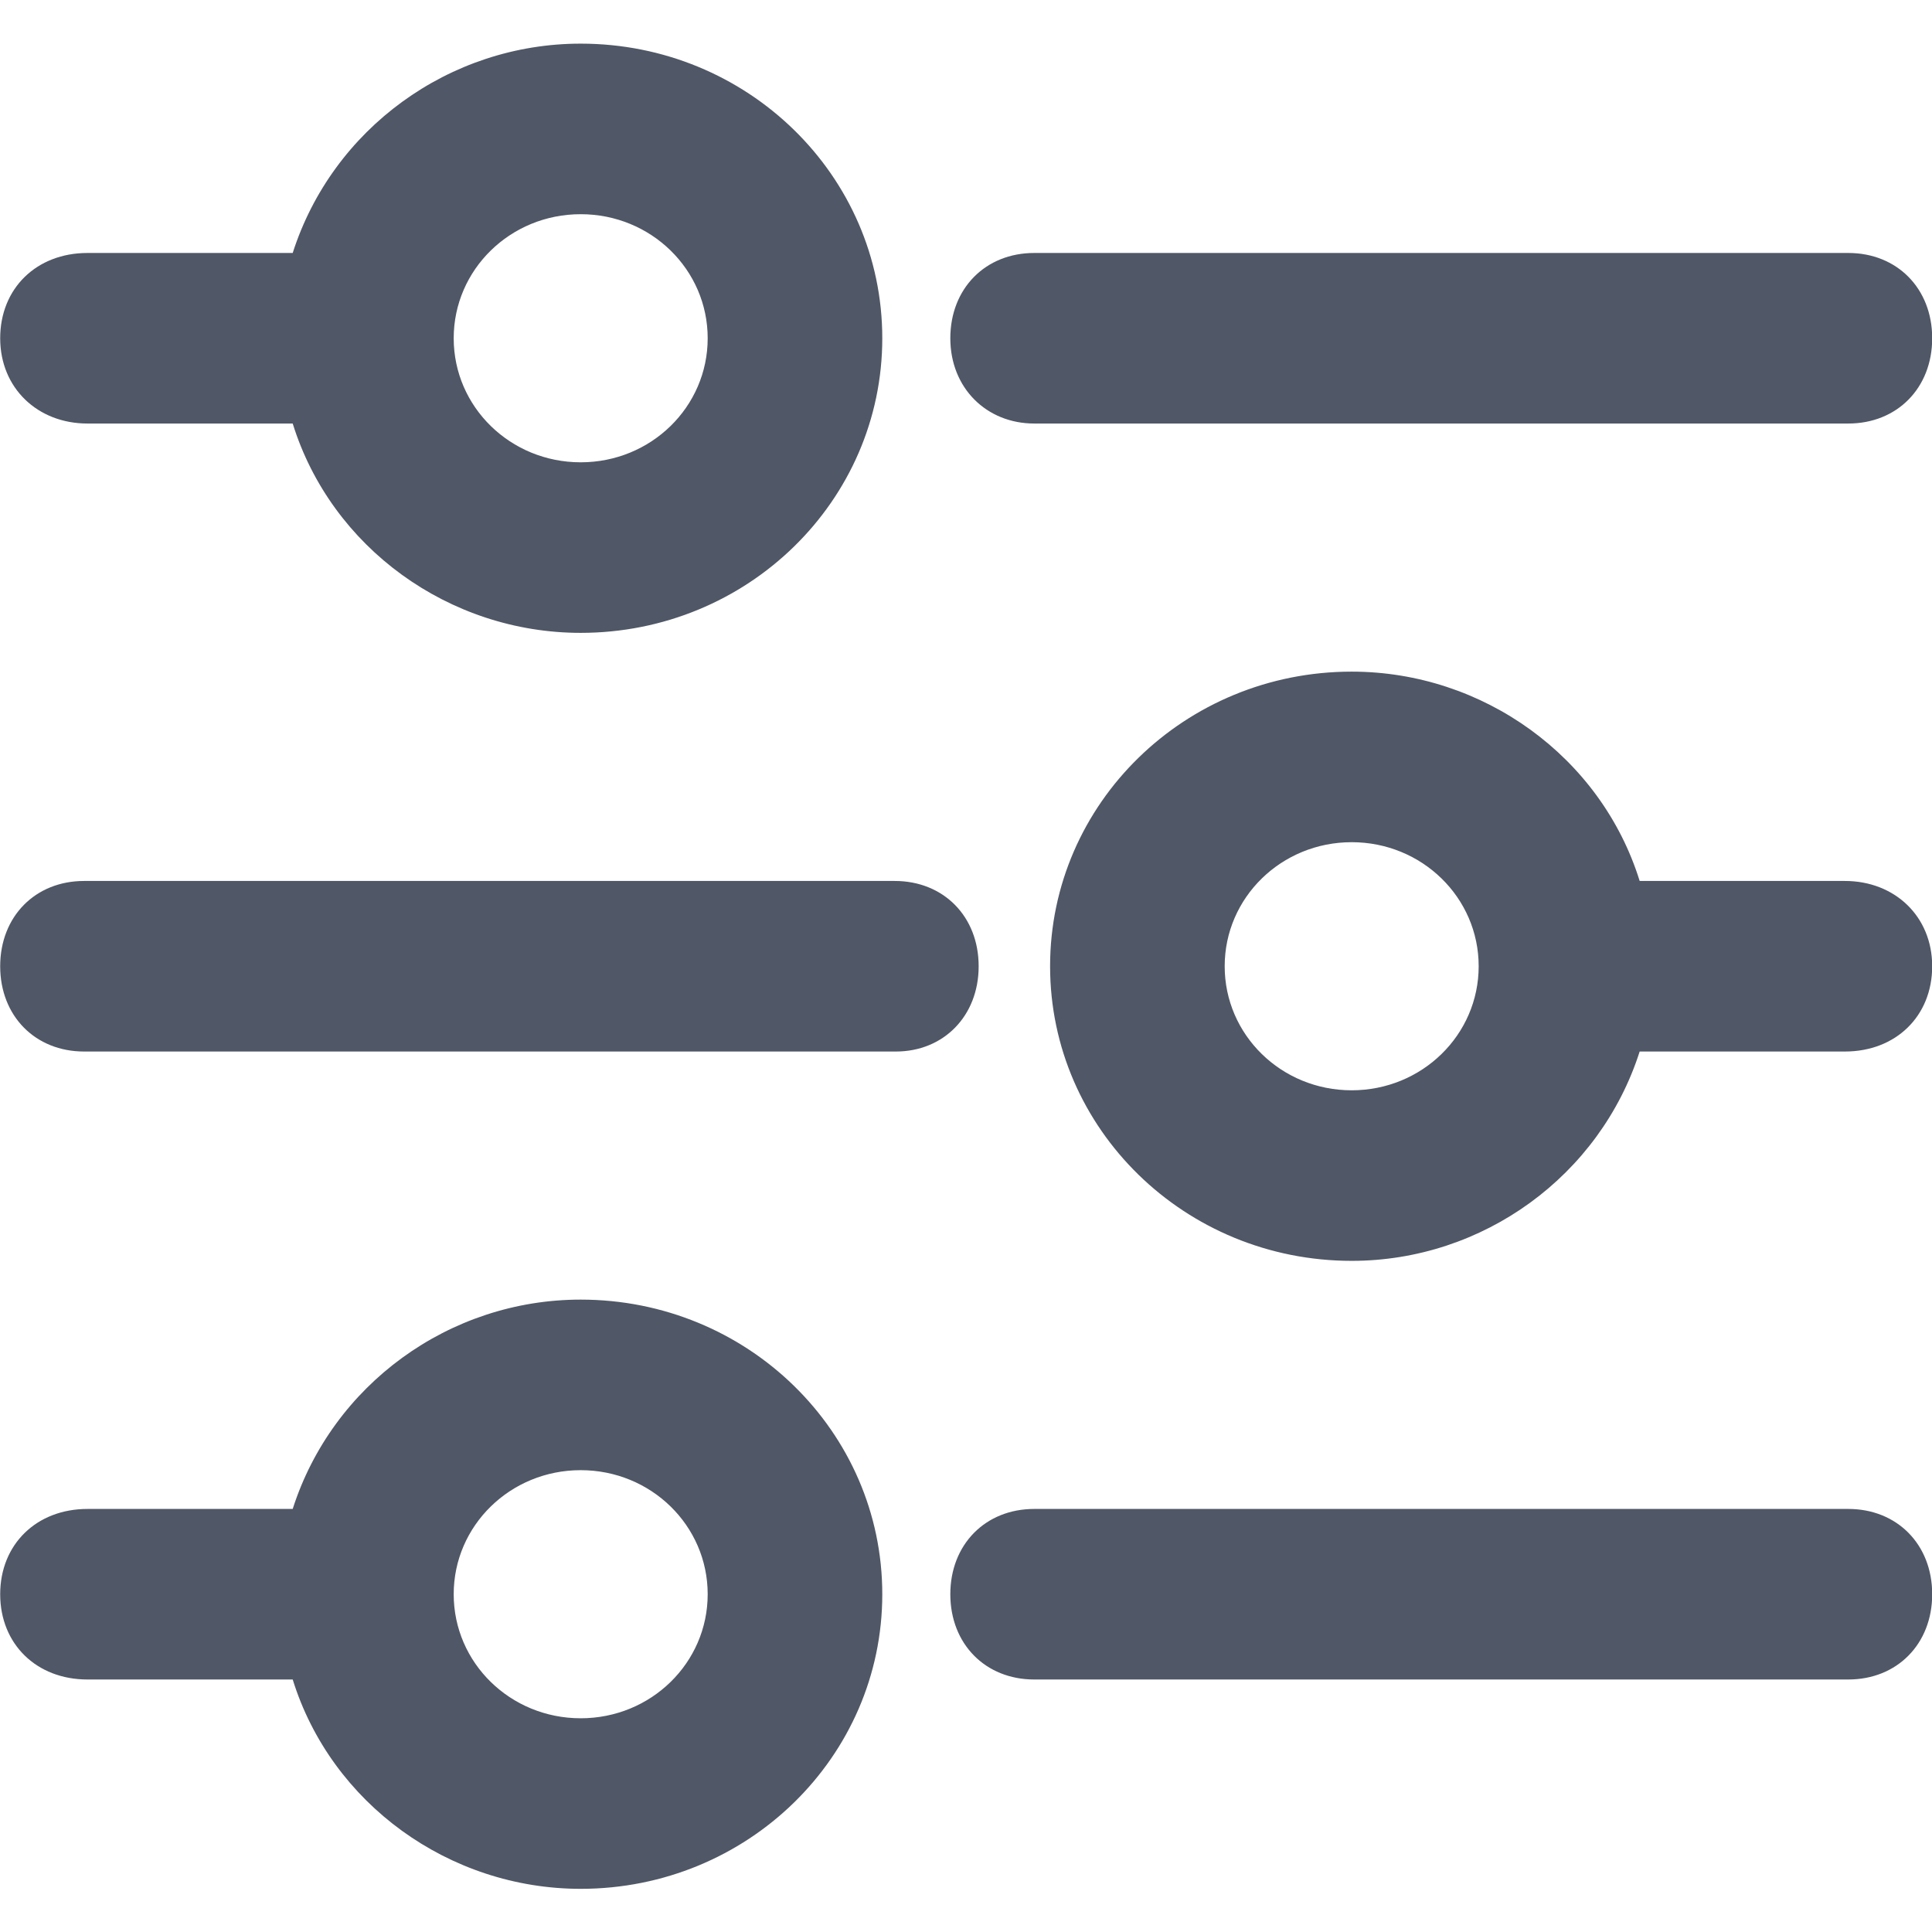 <?xml version="1.0" standalone="no"?><!DOCTYPE svg PUBLIC "-//W3C//DTD SVG 1.1//EN" "http://www.w3.org/Graphics/SVG/1.1/DTD/svg11.dtd"><svg class="icon" width="64px" height="64.00px" viewBox="0 0 1024 1024" version="1.1" xmlns="http://www.w3.org/2000/svg"><path fill="#505766" d="M979.63 799.77H548.16c-25.84 0-44.47 18.79-44.47 45.2s18.63 45.2 44.47 45.2h431.47c25.84 0 44.47-18.79 44.47-45.2s-18.63-45.2-44.47-45.2zM307.78 910.72c-37.26 0-67.31-29.35-67.31-65.75s30.05-65.75 67.31-65.75c37.26 0 67.31 29.35 67.31 65.75s-30.05 65.75-67.31 65.75z m0-221.9c-69.71 0-131.61 45.2-152.64 110.95H46.37C19.33 799.77 0.1 818.56 0.1 844.97s19.23 45.2 46.27 45.2h108.77c20.43 65.75 82.93 110.95 152.64 110.95 88.34 0 159.85-69.86 159.85-156.15s-71.51-156.15-159.85-156.15z m210.93-176.69c0-26.42-18.63-45.2-44.47-45.2H44.57C18.73 466.93 0.1 485.72 0.1 512.13c0 26.42 18.63 45.2 44.47 45.2h430.27c25.24 0 43.87-18.79 43.87-45.2z m-210.93-398.6c37.26 0 67.31 29.35 67.31 65.75s-30.05 65.75-67.31 65.75c-37.26 0-67.31-29.35-67.31-65.75 0.01-36.4 30.05-65.75 67.31-65.75zM46.37 224.48h108.77c20.43 65.75 82.93 110.95 152.64 110.95 88.34 0 159.85-69.86 159.85-156.15S396.12 23.13 307.78 23.13c-69.71 0-131.61 45.2-152.64 110.95H46.37C19.33 134.08 0.1 152.86 0.1 179.28s19.83 45.2 46.27 45.2z m501.79 0h431.47c25.84 0 44.47-18.79 44.47-45.2s-18.63-45.2-44.47-45.2H548.16c-25.84 0-44.47 18.78-44.47 45.2s19.23 45.2 44.47 45.2z m168.26 353.4c-37.26 0-67.31-29.35-67.31-65.75s30.05-65.75 67.31-65.75c37.26 0 67.31 29.35 67.31 65.75-0.01 36.39-30.05 65.75-67.31 65.75z m261.41-110.95H869.06c-20.43-65.75-82.93-110.95-152.64-110.95-88.34 0-159.85 69.86-159.85 156.15s71.51 156.15 159.85 156.15c69.71 0 131.61-45.2 152.64-110.95h108.77c27.04 0 46.27-18.79 46.27-45.2 0-26.42-19.83-45.2-46.27-45.2z" /></svg>